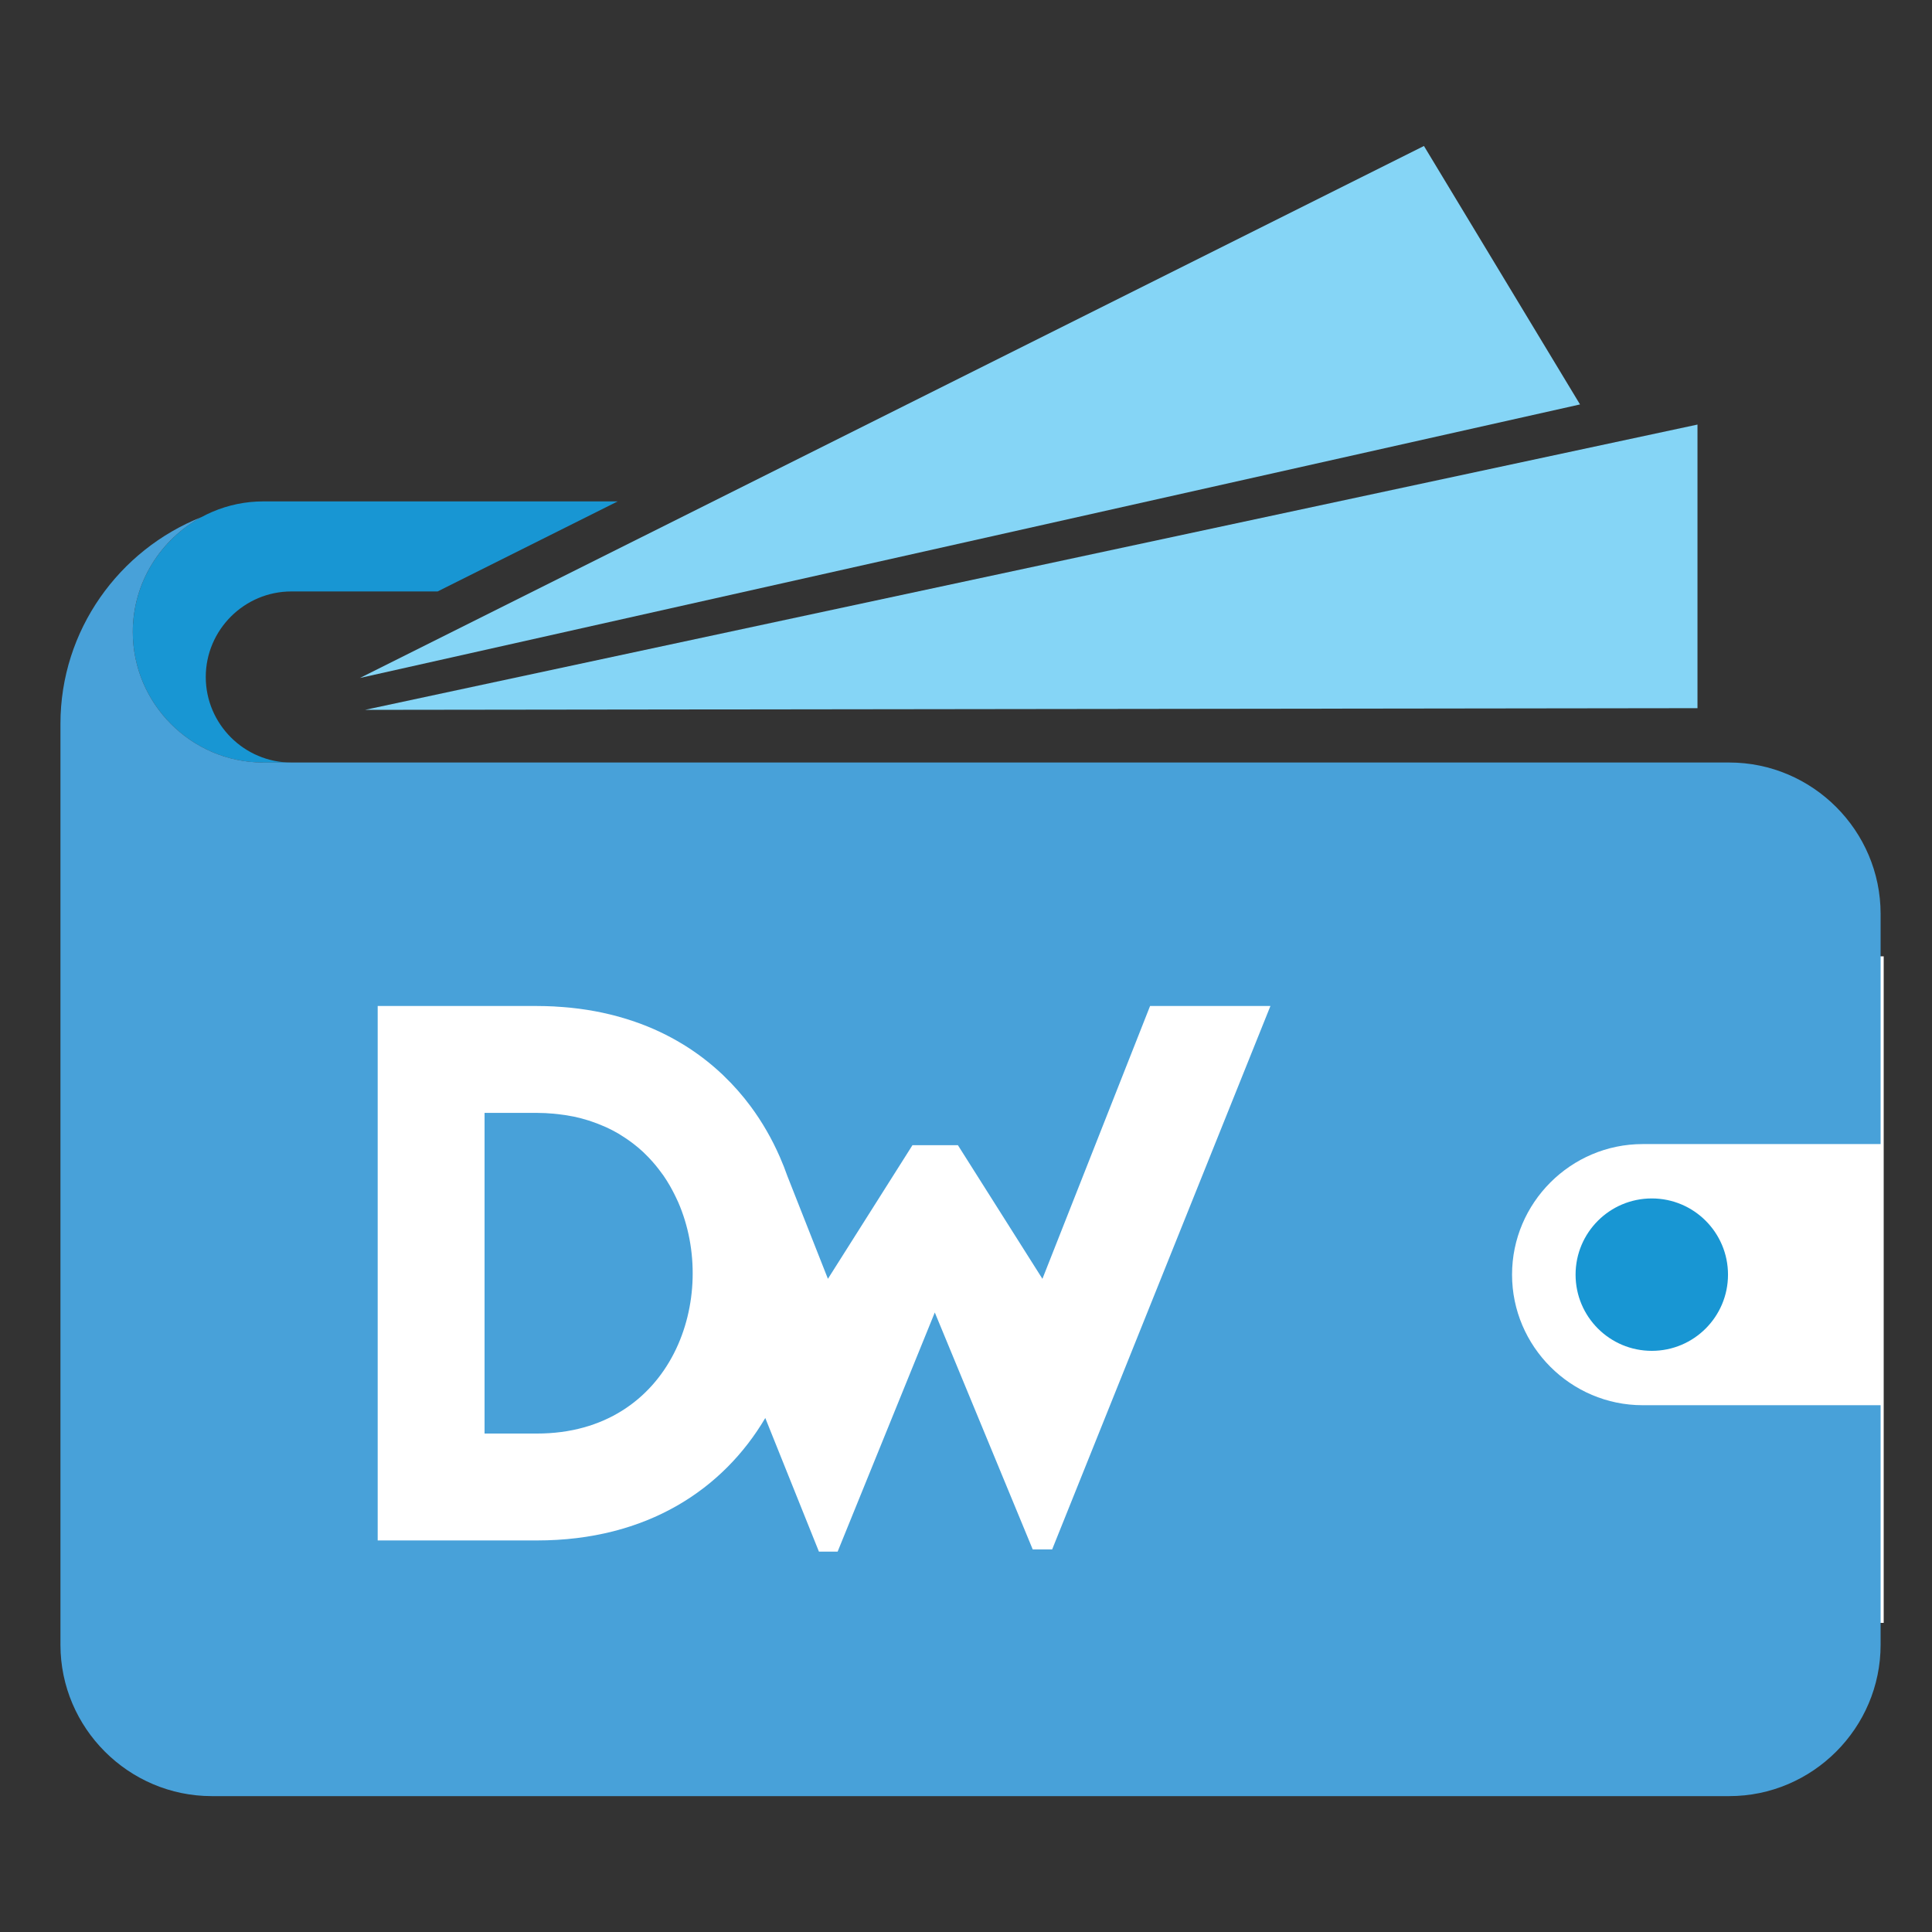 <?xml version="1.0" encoding="utf-8"?>
<!-- Generator: Adobe Illustrator 16.0.3, SVG Export Plug-In . SVG Version: 6.00 Build 0)  -->
<!DOCTYPE svg PUBLIC "-//W3C//DTD SVG 1.1//EN" "http://www.w3.org/Graphics/SVG/1.1/DTD/svg11.dtd">
<svg version="1.1" id="Layer_1" xmlns="http://www.w3.org/2000/svg" xmlns:xlink="http://www.w3.org/1999/xlink" x="0px" y="0px"
	 width="200px" height="200px" viewBox="0 0 200 200" enable-background="new 0 0 200 200" xml:space="preserve">
<rect x="0" y="0" width="200" height="200" fill="#333333" stroke="none"/>
<rect x="32" y="99" fill="#FFFFFF" width="163" height="69"/>
<polygon fill="#85D5F6" points="163.563,41.867 147.406,15.111 37.26,70.183 "/>
<polygon fill="#85D5F6" points="175.723,73.311 175.723,43.951 37.782,73.485 "/>
<path fill="#1896D3" d="M163.103,131.951c0,4.356,3.531,7.888,7.89,7.888c4.356,0,7.889-3.531,7.889-7.888
	c0-4.357-3.532-7.889-7.889-7.889C166.634,124.063,163.103,127.594,163.103,131.951"/>
<path fill="#1896D3" d="M21.301,70.082c0-4.871,3.986-8.855,8.857-8.855h15.143l18.645-9.323H27.264
	c-7.435,0-13.518,6.082-13.518,13.517c0,7.435,6.083,13.517,13.518,13.517h2.895C25.288,78.937,21.301,74.953,21.301,70.082"/>
<path fill="#48A1D9" d="M81.25,142.56L81.25,142.56c0.007-0.021,0.015-0.043,0.023-0.063
	C81.266,142.517,81.258,142.538,81.25,142.56"/>
<path fill="#48A1D9" d="M81.983,123.232c0.011,0.033,0.022,0.067,0.034,0.102C82.006,123.3,81.995,123.266,81.983,123.232z"/>
<path fill="#48A1D9" d="M80.693,143.924c0.019-0.042,0.035-0.086,0.053-0.128l0,0C80.728,143.838,80.712,143.882,80.693,143.924"/>
<path fill="#48A1D9" d="M69.982,123.971c-0.124-0.262-0.252-0.519-0.389-0.771c-0.083-0.155-0.165-0.309-0.252-0.458
	c-0.21-0.362-0.43-0.715-0.667-1.057c-0.075-0.108-0.158-0.212-0.236-0.317c-0.191-0.263-0.389-0.519-0.596-0.768
	c-0.104-0.125-0.211-0.25-0.32-0.372c-0.247-0.278-0.505-0.548-0.774-0.806c-0.068-0.064-0.133-0.135-0.203-0.198
	c-0.313-0.291-0.644-0.565-0.986-0.83c-0.116-0.09-0.235-0.176-0.354-0.263c-0.294-0.212-0.598-0.415-0.911-0.607
	c-0.096-0.061-0.188-0.124-0.286-0.181c-0.401-0.233-0.82-0.45-1.253-0.649c-0.117-0.056-0.237-0.102-0.355-0.151
	c-0.356-0.154-0.723-0.295-1.098-0.423c-0.126-0.045-0.25-0.09-0.379-0.129c-0.483-0.152-0.98-0.285-1.496-0.395
	c-0.09-0.019-0.185-0.031-0.276-0.049c-0.445-0.088-0.903-0.156-1.373-0.209c-0.15-0.017-0.301-0.033-0.454-0.048
	c-0.566-0.05-1.144-0.084-1.745-0.084h-5.417v33.195h5.417c14.044,0,18.913-14.147,14.619-23.971
	C70.131,124.274,70.055,124.124,69.982,123.971"/>
<path fill="#48A1D9" d="M82.867,136.321c0.007-0.048,0.019-0.098,0.025-0.146C82.886,136.224,82.874,136.273,82.867,136.321z"/>
<path fill="#48A1D9" d="M82.6,137.863L82.6,137.863c0.004-0.018,0.007-0.034,0.009-0.051
	C82.607,137.829,82.604,137.846,82.6,137.863"/>
<polyline fill="#48A1D9" points="83.078,134.566 83.078,134.563 83.078,134.564 83.078,134.566 "/>
<path fill="#48A1D9" d="M170.045,118.434h24.635v-23.83c0-8.618-7.051-15.669-15.668-15.669h-151.8
	c-7.411-0.028-13.465-6.096-13.465-13.514c0-5.122,2.887-9.601,7.115-11.894c-8.525,3.38-14.604,11.705-14.604,21.396v19.68v41.28
	v34.385c0,8.615,7.051,15.666,15.668,15.666h157.086c8.617,0,15.668-7.051,15.668-15.666v-24.801h-24.635
	c-7.434,0-13.518-6.083-13.518-13.518C156.527,124.517,162.611,118.434,170.045,118.434 M108.918,160.396h-2.011L96.77,135.867
	l-10.06,24.759h-1.934l-5.554-13.835c-4.336,7.348-12.214,12.676-23.643,12.676H39.098v-55.324v-0.002h16.481
	c0.6,0,1.19,0.018,1.77,0.045c0.072,0.004,0.142,0.012,0.214,0.017c0.518,0.03,1.03,0.068,1.532,0.118
	c0.015,0.002,0.028,0.005,0.042,0.006c1.122,0.117,2.204,0.289,3.247,0.512c0.002,0,0.004,0,0.006,0.002
	c0.548,0.117,1.086,0.249,1.613,0.394c0.021,0.006,0.044,0.011,0.065,0.016c0.025,0.008,0.049,0.018,0.074,0.025
	c0.485,0.134,0.96,0.282,1.428,0.441c0.024,0.008,0.051,0.015,0.075,0.022c0.005,0.001,0.009,0.002,0.014,0.004
	c0.016,0.005,0.031,0.013,0.046,0.021c0.883,0.305,1.733,0.647,2.548,1.03c0.021,0.011,0.042,0.021,0.063,0.03
	c0.818,0.388,1.605,0.81,2.356,1.27c0.018,0.01,0.035,0.021,0.053,0.03c0.75,0.461,1.468,0.955,2.15,1.479
	c0.016,0.013,0.032,0.024,0.047,0.038c0.685,0.528,1.336,1.089,1.953,1.677c0.004,0.005,0.008,0.008,0.012,0.012
	c0.009,0.009,0.017,0.018,0.025,0.026c1.023,0.98,1.952,2.04,2.786,3.161v0.001c1.209,1.629,2.218,3.393,3.029,5.246l0,0
	c0.293,0.668,0.562,1.347,0.802,2.036c0-0.003,0-0.004,0-0.004l4.177,10.588l8.753-13.836h4.702l8.751,13.836l11.144-28.243h12.458
	L108.918,160.396z"/>
<path fill="#48A1D9" d="M83.19,131.166c0.001,0.053,0.005,0.104,0.007,0.158C83.196,131.271,83.191,131.218,83.19,131.166z"/>
<path fill="#48A1D9" d="M83.136,129.861c0,0.001,0,0.003,0,0.004c-0.002-0.045-0.005-0.091-0.008-0.135
	C83.131,129.773,83.134,129.816,83.136,129.861"/>
</svg>
